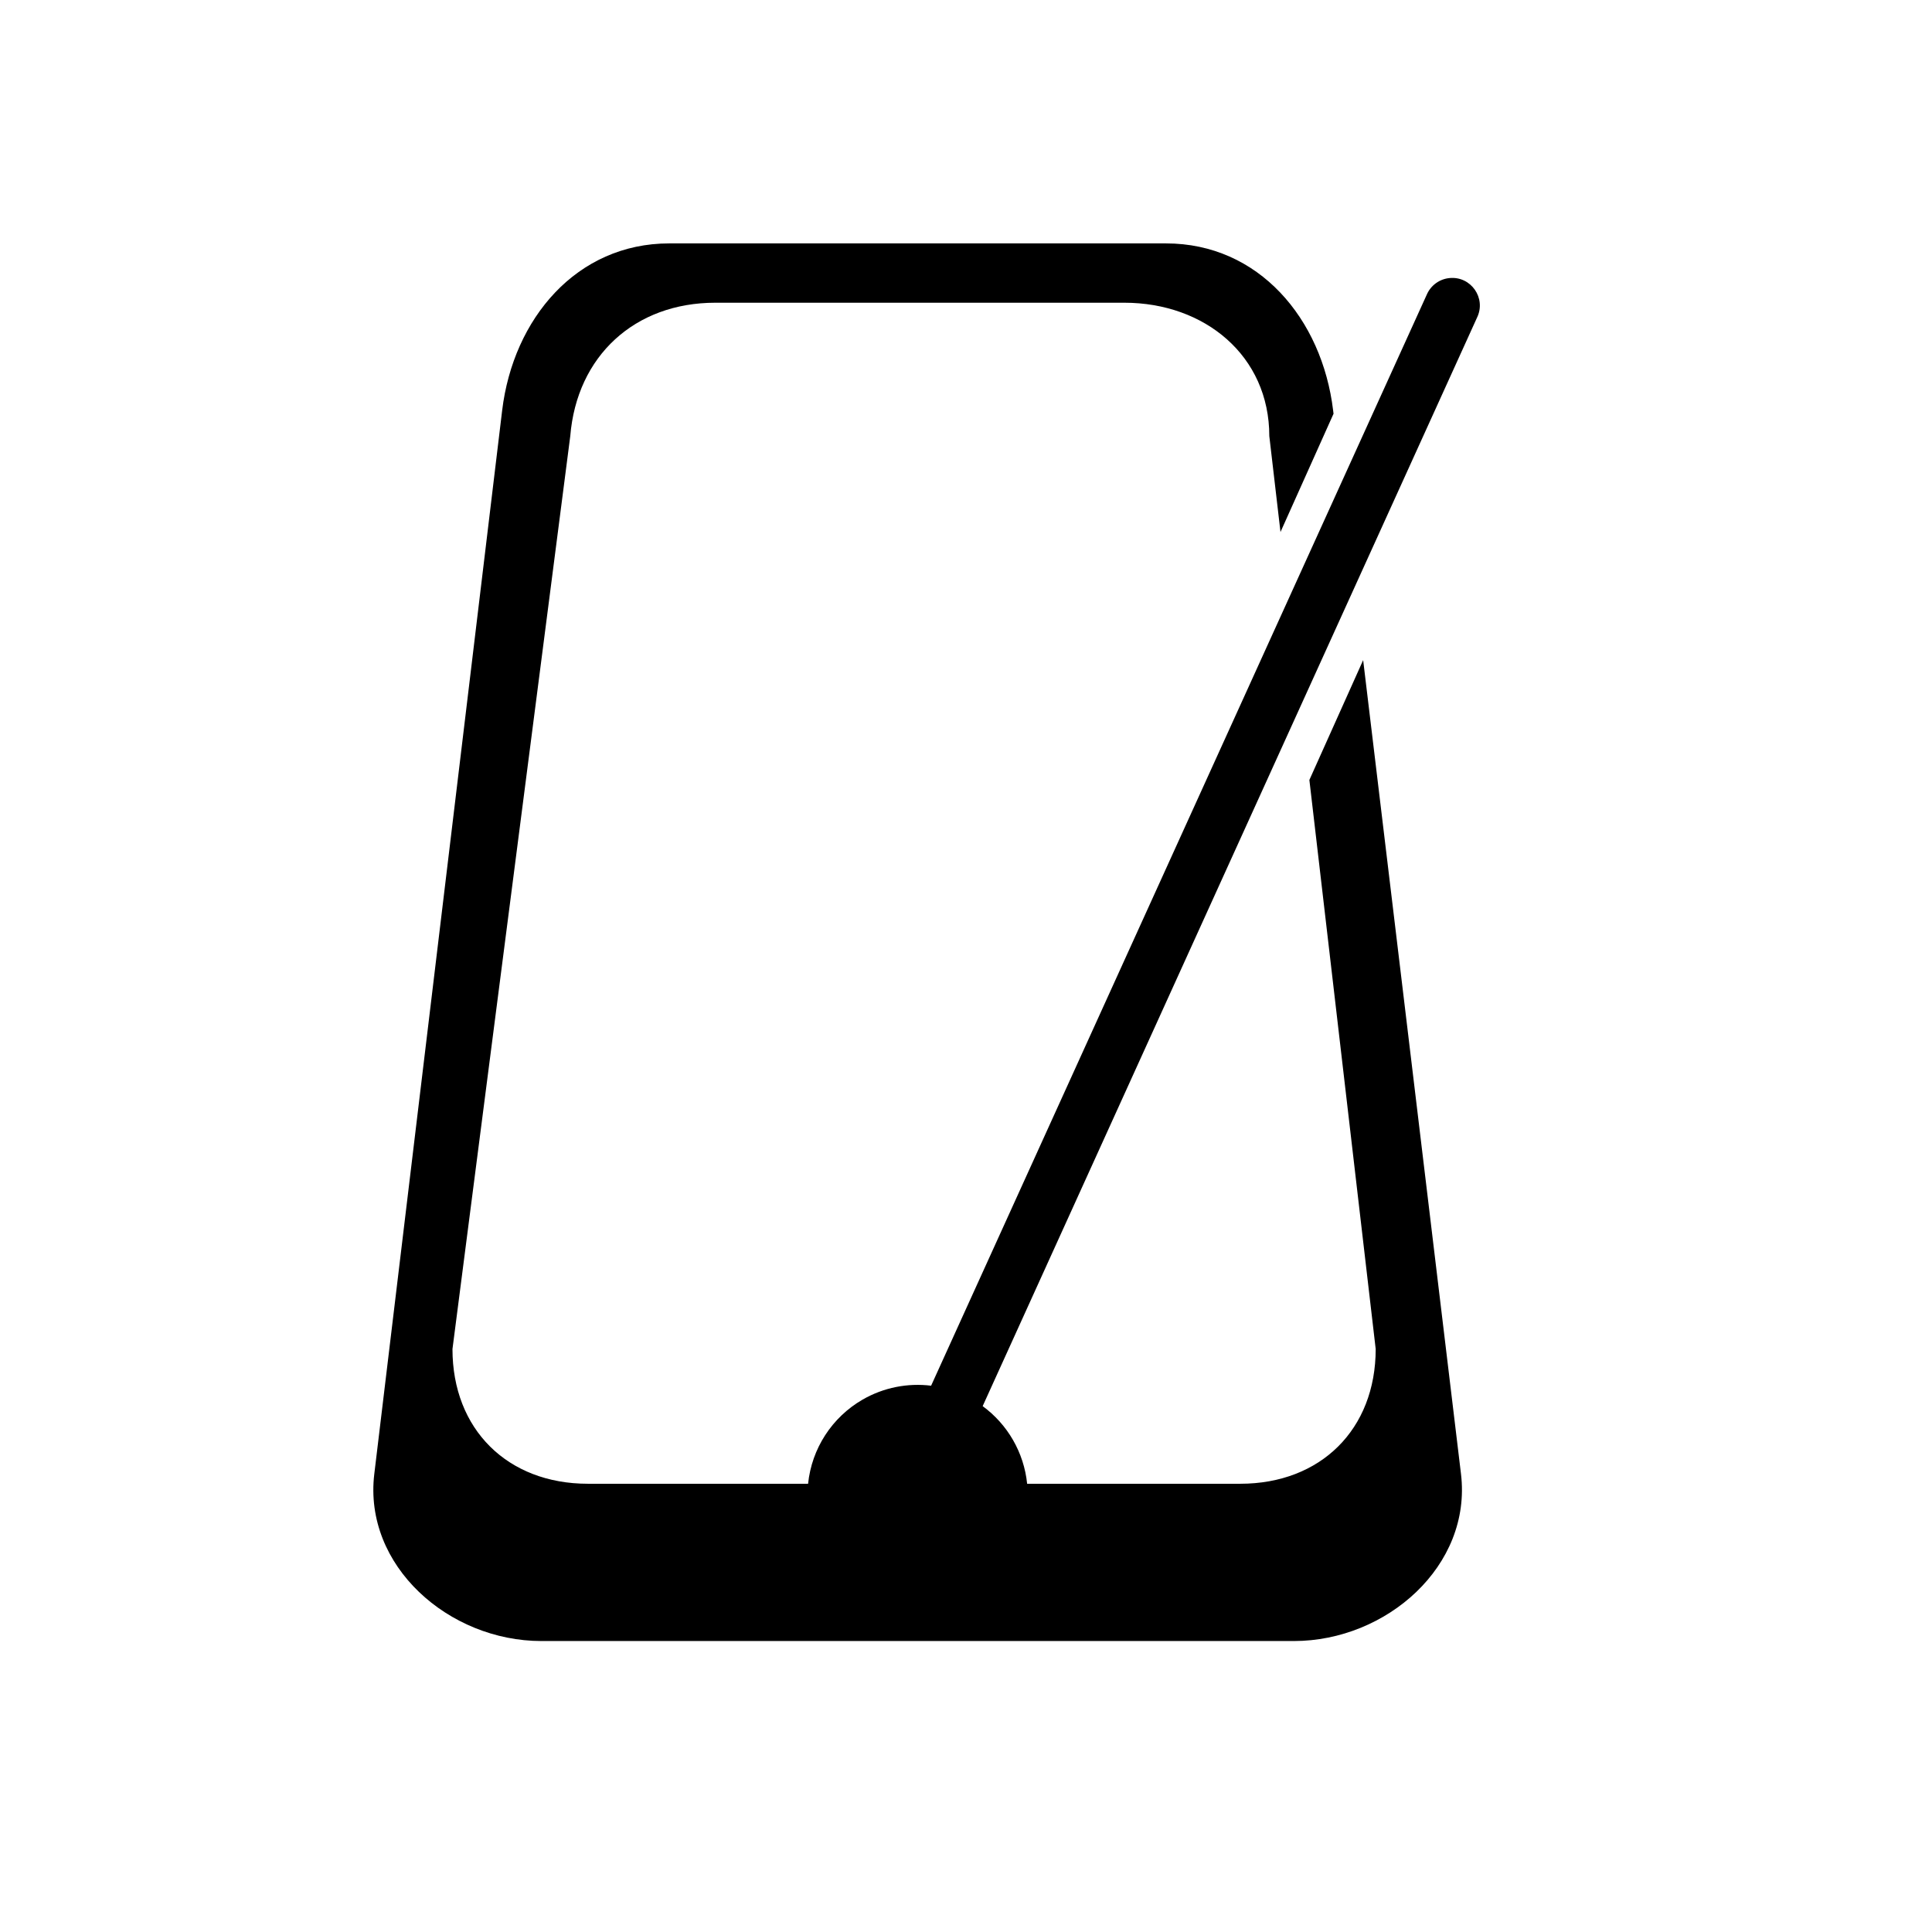 <?xml version="1.0" encoding="UTF-8" standalone="no"?>
<!-- Created with Inkscape (http://www.inkscape.org/) -->

<svg
   xmlns:dc="http://purl.org/dc/elements/1.1/"
   xmlns:cc="http://creativecommons.org/ns#"
   xmlns:rdf="http://www.w3.org/1999/02/22-rdf-syntax-ns#"
   xmlns:svg="http://www.w3.org/2000/svg"
   xmlns="http://www.w3.org/2000/svg"
   xmlns:sodipodi="http://sodipodi.sourceforge.net/DTD/sodipodi-0.dtd"
   xmlns:inkscape="http://www.inkscape.org/namespaces/inkscape"
   width="1024"
   height="1024"
   viewBox="0 0 270.933 270.933"
   version="1.1"
   id="svg1154"
   inkscape:version="0.92.3 (2405546, 2018-03-11)"
   sodipodi:docname="metronome.svg">
  <defs
     id="defs1148">
    <clipPath
       id="p7ff5b81e1d">
      <rect
         height="345.6"
         width="446.4"
         x="72"
         y="43.2"
         id="rect5353" />
    </clipPath>
  </defs>
  <sodipodi:namedview
     id="base"
     pagecolor="#ffffff"
     bordercolor="#666666"
     borderopacity="1.0"
     inkscape:pageopacity="0.0"
     inkscape:pageshadow="2"
     inkscape:zoom="0.49497476"
     inkscape:cx="779.9404"
     inkscape:cy="533.70764"
     inkscape:document-units="px"
     inkscape:current-layer="g842"
     showgrid="false"
     units="px"
     inkscape:window-width="1299"
     inkscape:window-height="713"
     inkscape:window-x="67"
     inkscape:window-y="27"
     inkscape:window-maximized="1" />
  <g
     inkscape:label="Layer 1"
     inkscape:groupmode="layer"
     id="layer1"
     transform="translate(0,-26.067)">
    <g
       transform="translate(39.572,-36.835)"
       id="g1419">
      <g
         id="g842"
         transform="matrix(21.498,0,0,21.498,-57.464,-3201.242)">
        <path
           style="fill:#000000;fill-opacity:1;stroke:none;stroke-width:69.496;stroke-linecap:round;stroke-linejoin:round;stroke-miterlimit:4;stroke-dasharray:none;stroke-dashoffset:0;stroke-opacity:1;paint-order:markers fill stroke"
           d="m 363.826,132.127 c -50.324,0 -84.833,40.877 -90.84,90.842 l -69.498,578.062 c -6.007,49.964 40.518,90.842 90.842,90.842 h 409.039 c 50.324,0 96.847,-40.878 90.84,-90.842 L 741.025,358.658 711.793,423.799 747.842,733.131 c -5.7e-4,43.665 -29.938,73.246 -73.604,73.246 H 558.369 c -1.735,-16.951 -10.593,-32.245 -24.176,-42.199 L 802.965,172.385 c 5.041,-10.511 -3.309,-22.504 -14.916,-21.424 -5.436,0.49 -10.176,3.893 -12.379,8.887 l -269.5,593.227 c -12.705,-1.563 -25.798,0.953 -37.25,7.561 -16.642,9.611 -27.661,26.625 -29.625,45.742 H 319.588 c -43.665,0 -73.604,-29.581 -73.604,-73.246 L 310.012,236.883 C 313.584,193.218 345.175,164.375 388.84,164.375 H 611.217 c 43.665,0 78.795,28.843 78.795,72.508 l 6.076,52.141 28.836,-64.299 -0.211,-1.756 c -6.007,-49.964 -40.518,-90.842 -90.842,-90.842 z"
           id="rect1017"
           transform="matrix(0.012,0,0,0.012,0.832,151.837)"
           inkscape:connector-curvature="0"
           sodipodi:nodetypes="sccssccccsccccccccsccssccccss" />
      </g>
    </g>
  </g>
</svg>
